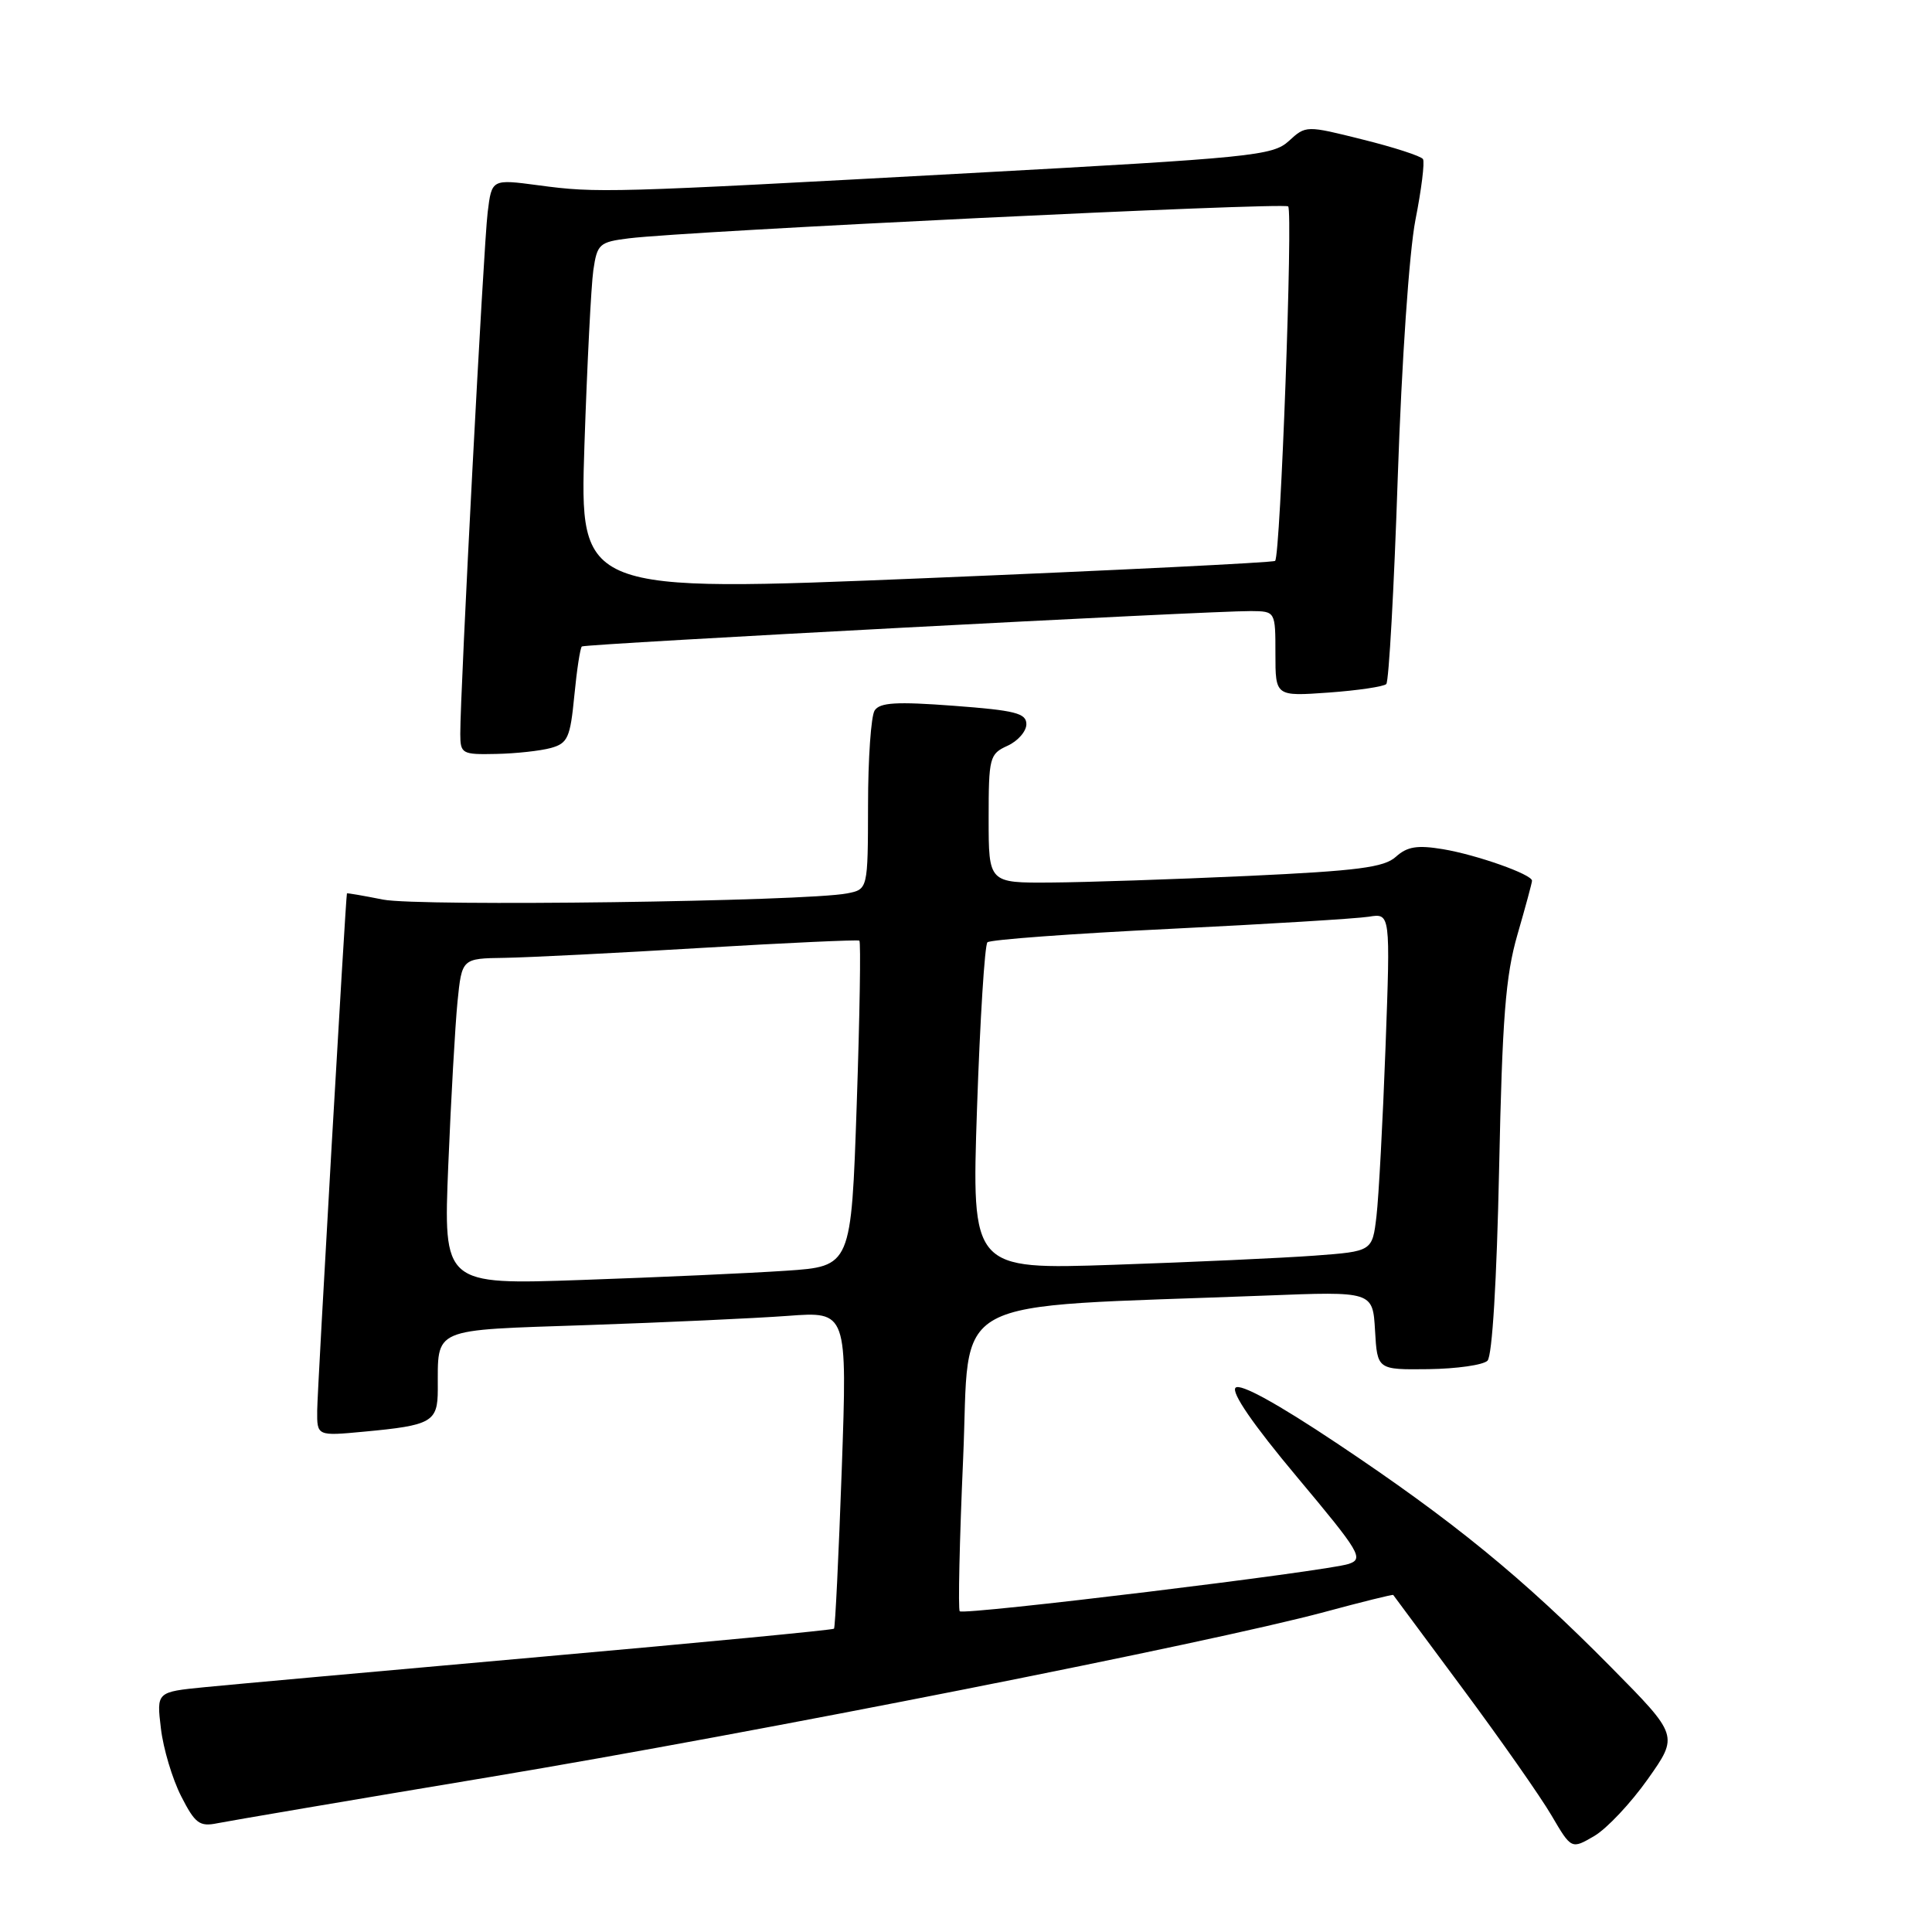 <?xml version="1.0" encoding="UTF-8" standalone="no"?>
<!DOCTYPE svg PUBLIC "-//W3C//DTD SVG 1.1//EN" "http://www.w3.org/Graphics/SVG/1.1/DTD/svg11.dtd" >
<svg xmlns="http://www.w3.org/2000/svg" xmlns:xlink="http://www.w3.org/1999/xlink" version="1.1" viewBox="0 0 256 256">
 <g >
 <path fill="currentColor"
d=" M 218.35 235.73 C 222.42 229.97 222.42 229.97 213.46 220.90 C 201.77 209.06 192.53 201.51 177.20 191.28 C 169.20 185.94 164.33 183.27 163.72 183.88 C 163.11 184.49 166.03 188.75 171.83 195.67 C 180.26 205.74 180.74 206.55 178.70 207.23 C 175.79 208.20 127.72 214.05 127.17 213.50 C 126.94 213.27 127.14 204.17 127.62 193.29 C 128.60 171.16 124.55 173.34 167.70 171.67 C 181.90 171.11 181.90 171.11 182.20 176.31 C 182.50 181.50 182.50 181.50 189.28 181.42 C 193.01 181.37 196.53 180.87 197.10 180.30 C 197.73 179.67 198.33 169.67 198.64 154.88 C 199.06 134.86 199.49 129.31 201.07 123.84 C 202.13 120.18 203.00 116.97 203.00 116.70 C 203.00 115.86 195.68 113.27 191.19 112.52 C 187.80 111.96 186.47 112.17 184.97 113.52 C 183.41 114.94 179.93 115.39 165.29 116.07 C 155.50 116.52 143.79 116.91 139.25 116.94 C 131.00 117.00 131.00 117.00 131.00 108.48 C 131.00 100.36 131.12 99.90 133.50 98.82 C 134.88 98.19 136.00 96.90 136.00 95.96 C 136.00 94.50 134.53 94.13 126.37 93.52 C 118.77 92.95 116.57 93.08 115.89 94.15 C 115.42 94.89 115.02 100.53 115.02 106.67 C 115.00 117.84 115.00 117.84 112.25 118.38 C 106.77 119.45 55.46 120.14 50.75 119.20 C 48.14 118.68 45.99 118.31 45.97 118.38 C 45.80 118.98 42.04 184.32 42.03 186.89 C 42.00 190.29 42.00 190.29 48.26 189.70 C 57.20 188.87 58.00 188.42 58.01 184.14 C 58.04 175.81 56.95 176.29 77.84 175.58 C 88.10 175.23 100.05 174.68 104.39 174.36 C 112.27 173.77 112.27 173.77 111.54 194.63 C 111.13 206.11 110.67 215.64 110.51 215.81 C 110.35 215.98 92.96 217.65 71.86 219.52 C 50.76 221.40 30.63 223.21 27.12 223.56 C 20.74 224.19 20.74 224.19 21.32 229.02 C 21.63 231.69 22.84 235.72 24.00 238.00 C 25.85 241.63 26.44 242.07 28.80 241.59 C 30.29 241.29 46.57 238.52 65.00 235.45 C 100.22 229.57 160.23 217.70 175.50 213.60 C 180.45 212.26 184.55 211.25 184.61 211.34 C 184.67 211.43 188.82 217.02 193.83 223.77 C 198.84 230.52 204.13 238.07 205.58 240.55 C 208.22 245.05 208.22 245.05 211.25 243.28 C 212.92 242.30 216.11 238.90 218.35 235.73 Z  M 73.00 99.11 C 75.23 98.49 75.56 97.75 76.10 92.19 C 76.43 88.77 76.88 85.83 77.10 85.66 C 77.54 85.32 160.54 80.93 165.75 80.97 C 169.00 81.00 169.00 81.00 169.00 86.63 C 169.00 92.27 169.00 92.27 176.04 91.77 C 179.91 91.49 183.35 90.98 183.69 90.64 C 184.03 90.30 184.72 77.98 185.21 63.26 C 185.73 47.89 186.73 33.37 187.55 29.15 C 188.35 25.11 188.80 21.48 188.55 21.08 C 188.31 20.69 184.72 19.52 180.57 18.49 C 173.06 16.61 173.04 16.61 170.77 18.69 C 168.65 20.63 165.94 20.90 128.50 22.94 C 80.52 25.56 79.17 25.60 71.33 24.55 C 65.16 23.73 65.16 23.73 64.62 28.12 C 64.08 32.40 60.97 91.80 60.99 97.25 C 61.00 99.88 61.21 100.00 65.75 99.90 C 68.36 99.85 71.62 99.49 73.00 99.11 Z  M 59.40 154.37 C 59.76 145.64 60.31 135.91 60.62 132.75 C 61.20 127.00 61.20 127.00 66.85 126.92 C 69.96 126.87 81.72 126.28 93.00 125.60 C 104.28 124.93 113.67 124.50 113.87 124.64 C 114.08 124.79 113.92 134.56 113.52 146.36 C 112.79 167.80 112.79 167.80 104.14 168.38 C 99.39 168.70 87.23 169.25 77.12 169.60 C 58.75 170.24 58.75 170.24 59.40 154.37 Z  M 129.46 146.86 C 129.86 135.11 130.48 125.21 130.84 124.86 C 131.20 124.51 142.07 123.71 155.00 123.08 C 167.93 122.45 179.79 121.72 181.37 121.47 C 184.24 121.00 184.24 121.00 183.59 138.75 C 183.23 148.51 182.69 158.59 182.39 161.15 C 181.84 165.81 181.84 165.81 174.17 166.38 C 169.95 166.69 158.00 167.24 147.62 167.59 C 128.74 168.23 128.74 168.23 129.46 146.86 Z  M 77.44 59.00 C 77.80 48.27 78.33 37.83 78.62 35.80 C 79.13 32.32 79.41 32.07 83.33 31.58 C 91.28 30.60 170.12 26.79 170.69 27.35 C 171.34 28.01 169.67 73.70 168.96 74.32 C 168.71 74.54 147.87 75.57 122.65 76.61 C 76.80 78.50 76.80 78.50 77.44 59.00 Z "/>
</g>
</svg>